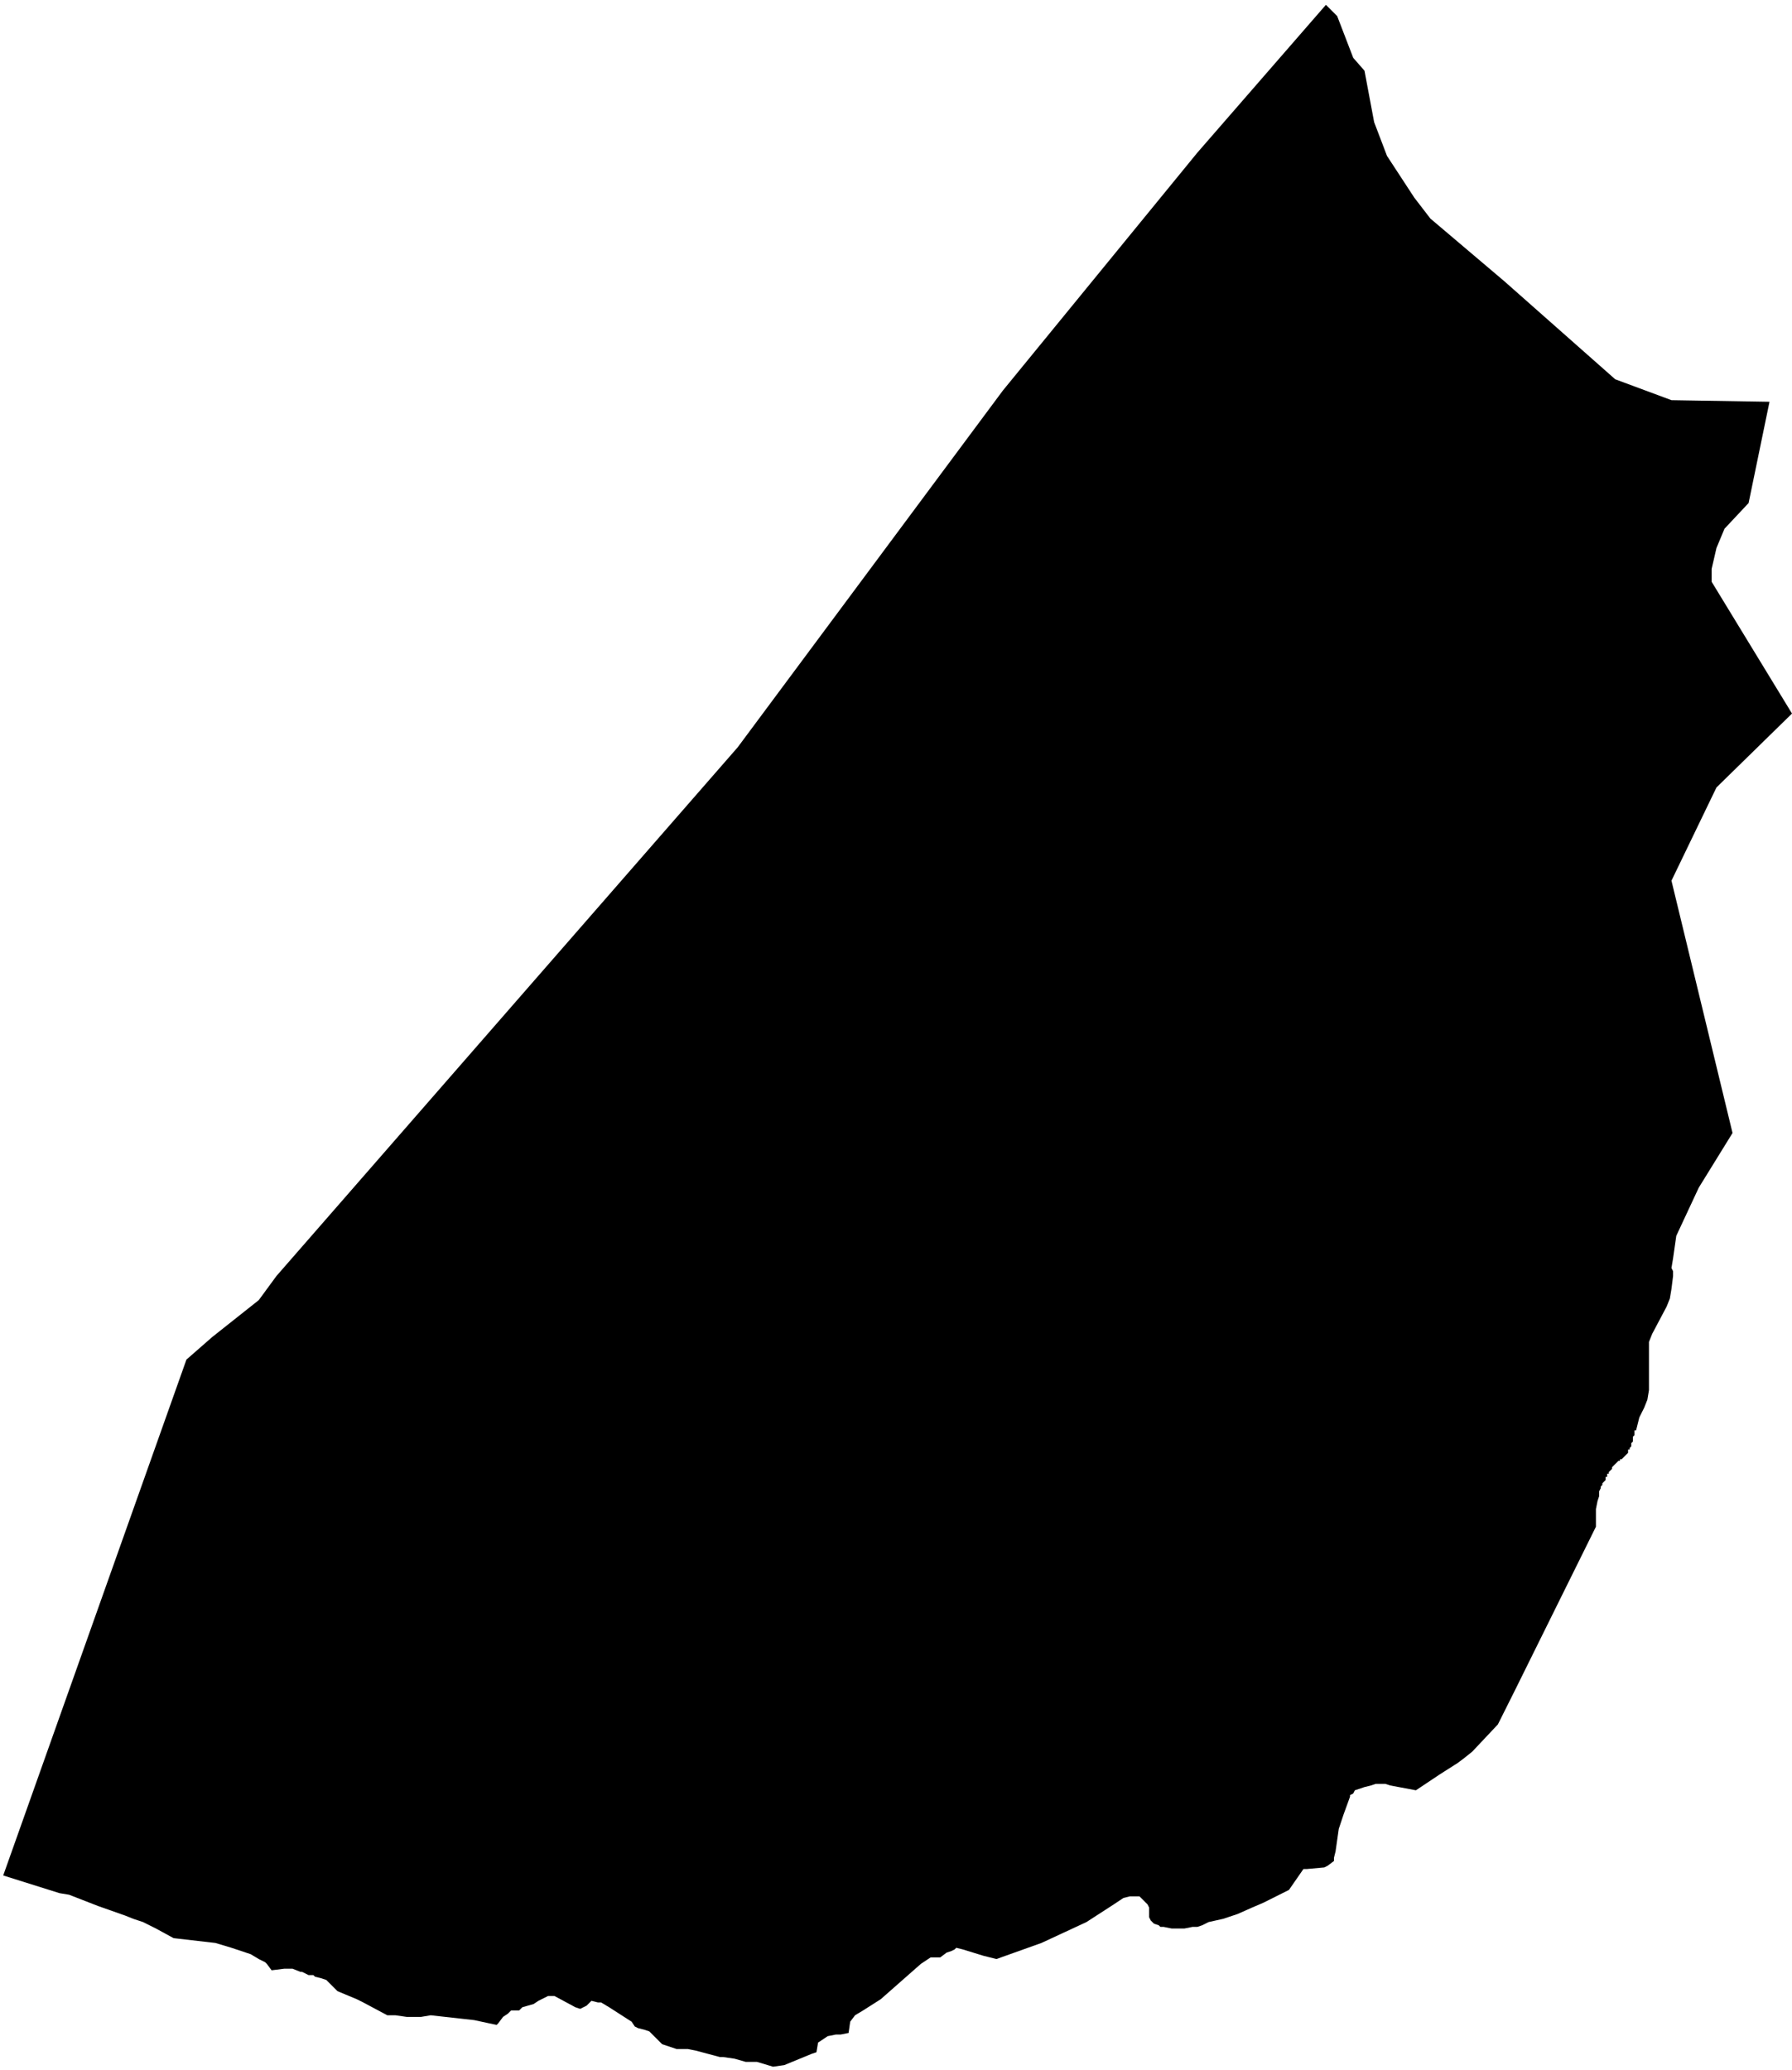 <svg xmlns="http://www.w3.org/2000/svg" version="1.2" baseProfile="tiny" stroke-linecap="round" stroke-linejoin="round" viewBox="264.75 138.18 11.15 12.88"><g xmlns="http://www.w3.org/2000/svg" id="Ermua">
<path d="M 274.18 148.69 274.07 148.91 273.91 149.08 273.86 149.12 273.82 149.15 273.71 149.22 273.56 149.32 273.4 149.29 273.37 149.28 273.36 149.28 273.34 149.28 273.31 149.28 273.28 149.29 273.24 149.3 273.21 149.31 273.18 149.32 273.17 149.34 273.15 149.35 273.15 149.36 273.11 149.47 273.08 149.56 273.06 149.7 273.05 149.74 273.05 149.76 273.01 149.79 272.99 149.8 272.88 149.81 272.86 149.81 272.77 149.94 272.61 150.02 272.54 150.05 272.45 150.09 272.36 150.12 272.27 150.14 272.23 150.16 272.2 150.17 272.18 150.17 272.17 150.17 272.12 150.18 272.09 150.18 272.05 150.18 272.04 150.18 271.99 150.17 271.97 150.17 271.96 150.16 271.93 150.15 271.91 150.13 271.9 150.11 271.9 150.09 271.9 150.05 271.89 150.03 271.85 149.99 271.84 149.98 271.82 149.98 271.78 149.98 271.74 149.99 271.68 150.03 271.51 150.14 271.23 150.27 270.95 150.37 270.87 150.35 270.74 150.31 270.7 150.3 270.69 150.31 270.67 150.32 270.64 150.33 270.6 150.36 270.54 150.36 270.48 150.4 270.23 150.62 270.12 150.69 270.07 150.72 270.04 150.76 270.03 150.83 269.98 150.84 269.95 150.84 269.9 150.85 269.87 150.87 269.84 150.89 269.83 150.95 269.8 150.96 269.63 151.03 269.56 151.04 269.46 151.01 269.42 151.01 269.39 151.01 269.32 150.99 269.25 150.98 269.23 150.98 269.08 150.94 269.03 150.93 268.96 150.93 268.9 150.91 268.87 150.9 268.85 150.88 268.81 150.84 268.79 150.82 268.76 150.81 268.72 150.8 268.7 150.79 268.68 150.76 268.54 150.67 268.49 150.64 268.47 150.64 268.43 150.63 268.4 150.66 268.38 150.67 268.36 150.68 268.33 150.67 268.2 150.6 268.16 150.6 268.1 150.63 268.07 150.65 268 150.67 267.98 150.69 267.96 150.69 267.93 150.69 267.91 150.71 267.88 150.73 267.85 150.77 267.84 150.78 267.7 150.75 267.61 150.74 267.43 150.72 267.37 150.73 267.28 150.73 267.21 150.72 267.16 150.72 267.01 150.64 266.97 150.62 266.85 150.57 266.83 150.55 266.81 150.53 266.78 150.5 266.75 150.49 266.71 150.48 266.7 150.47 266.67 150.47 266.65 150.46 266.63 150.45 266.62 150.45 266.57 150.43 266.52 150.43 266.44 150.44 266.41 150.4 266.4 150.39 266.36 150.37 266.31 150.34 266.25 150.32 266.19 150.3 266.09 150.27 265.83 150.24 265.72 150.18 265.64 150.14 265.58 150.12 265.53 150.1 265.36 150.04 265.18 149.97 265.12 149.96 264.77 149.85 265.91 146.64 266.07 146.5 266.36 146.27 266.47 146.12 269.34 142.83 270.99 140.61 272.2 139.13 273 138.21 273.07 138.28 273.17 138.54 273.24 138.62 273.3 138.94 273.38 139.15 273.55 139.41 273.65 139.54 274.11 139.93 274.8 140.54 275.15 140.67 275.76 140.68 275.63 141.31 275.48 141.47 275.43 141.59 275.4 141.72 275.4 141.8 275.9 142.62 275.43 143.08 275.15 143.66 275.53 145.23 275.32 145.57 275.18 145.87 275.16 146.01 275.15 146.07 275.16 146.09 275.16 146.1 275.16 146.11 275.16 146.12 275.15 146.2 275.14 146.26 275.12 146.31 275.03 146.48 275.01 146.53 275.01 146.71 275.01 146.72 275.01 146.73 275.01 146.74 275.01 146.75 275.01 146.76 275.01 146.77 275.01 146.83 275 146.89 274.98 146.94 274.97 146.96 274.95 147 274.93 147.08 274.92 147.08 274.92 147.1 274.92 147.11 274.91 147.12 274.91 147.13 274.91 147.13 274.91 147.14 274.91 147.15 274.9 147.16 274.9 147.17 274.9 147.18 274.89 147.19 274.89 147.2 274.88 147.2 274.88 147.21 274.88 147.22 274.87 147.23 274.86 147.24 274.86 147.24 274.85 147.25 274.84 147.26 274.83 147.26 274.83 147.27 274.82 147.27 274.81 147.28 274.81 147.28 274.8 147.29 274.8 147.29 274.79 147.3 274.78 147.31 274.78 147.32 274.77 147.33 274.77 147.33 274.76 147.34 274.76 147.35 274.75 147.35 274.75 147.36 274.75 147.37 274.74 147.37 274.74 147.39 274.73 147.4 274.72 147.41 274.72 147.42 274.71 147.43 274.71 147.44 274.71 147.44 274.7 147.46 274.7 147.49 274.69 147.52 274.68 147.57 274.68 147.68 274.18 148.69 Z"/>
</g></svg>